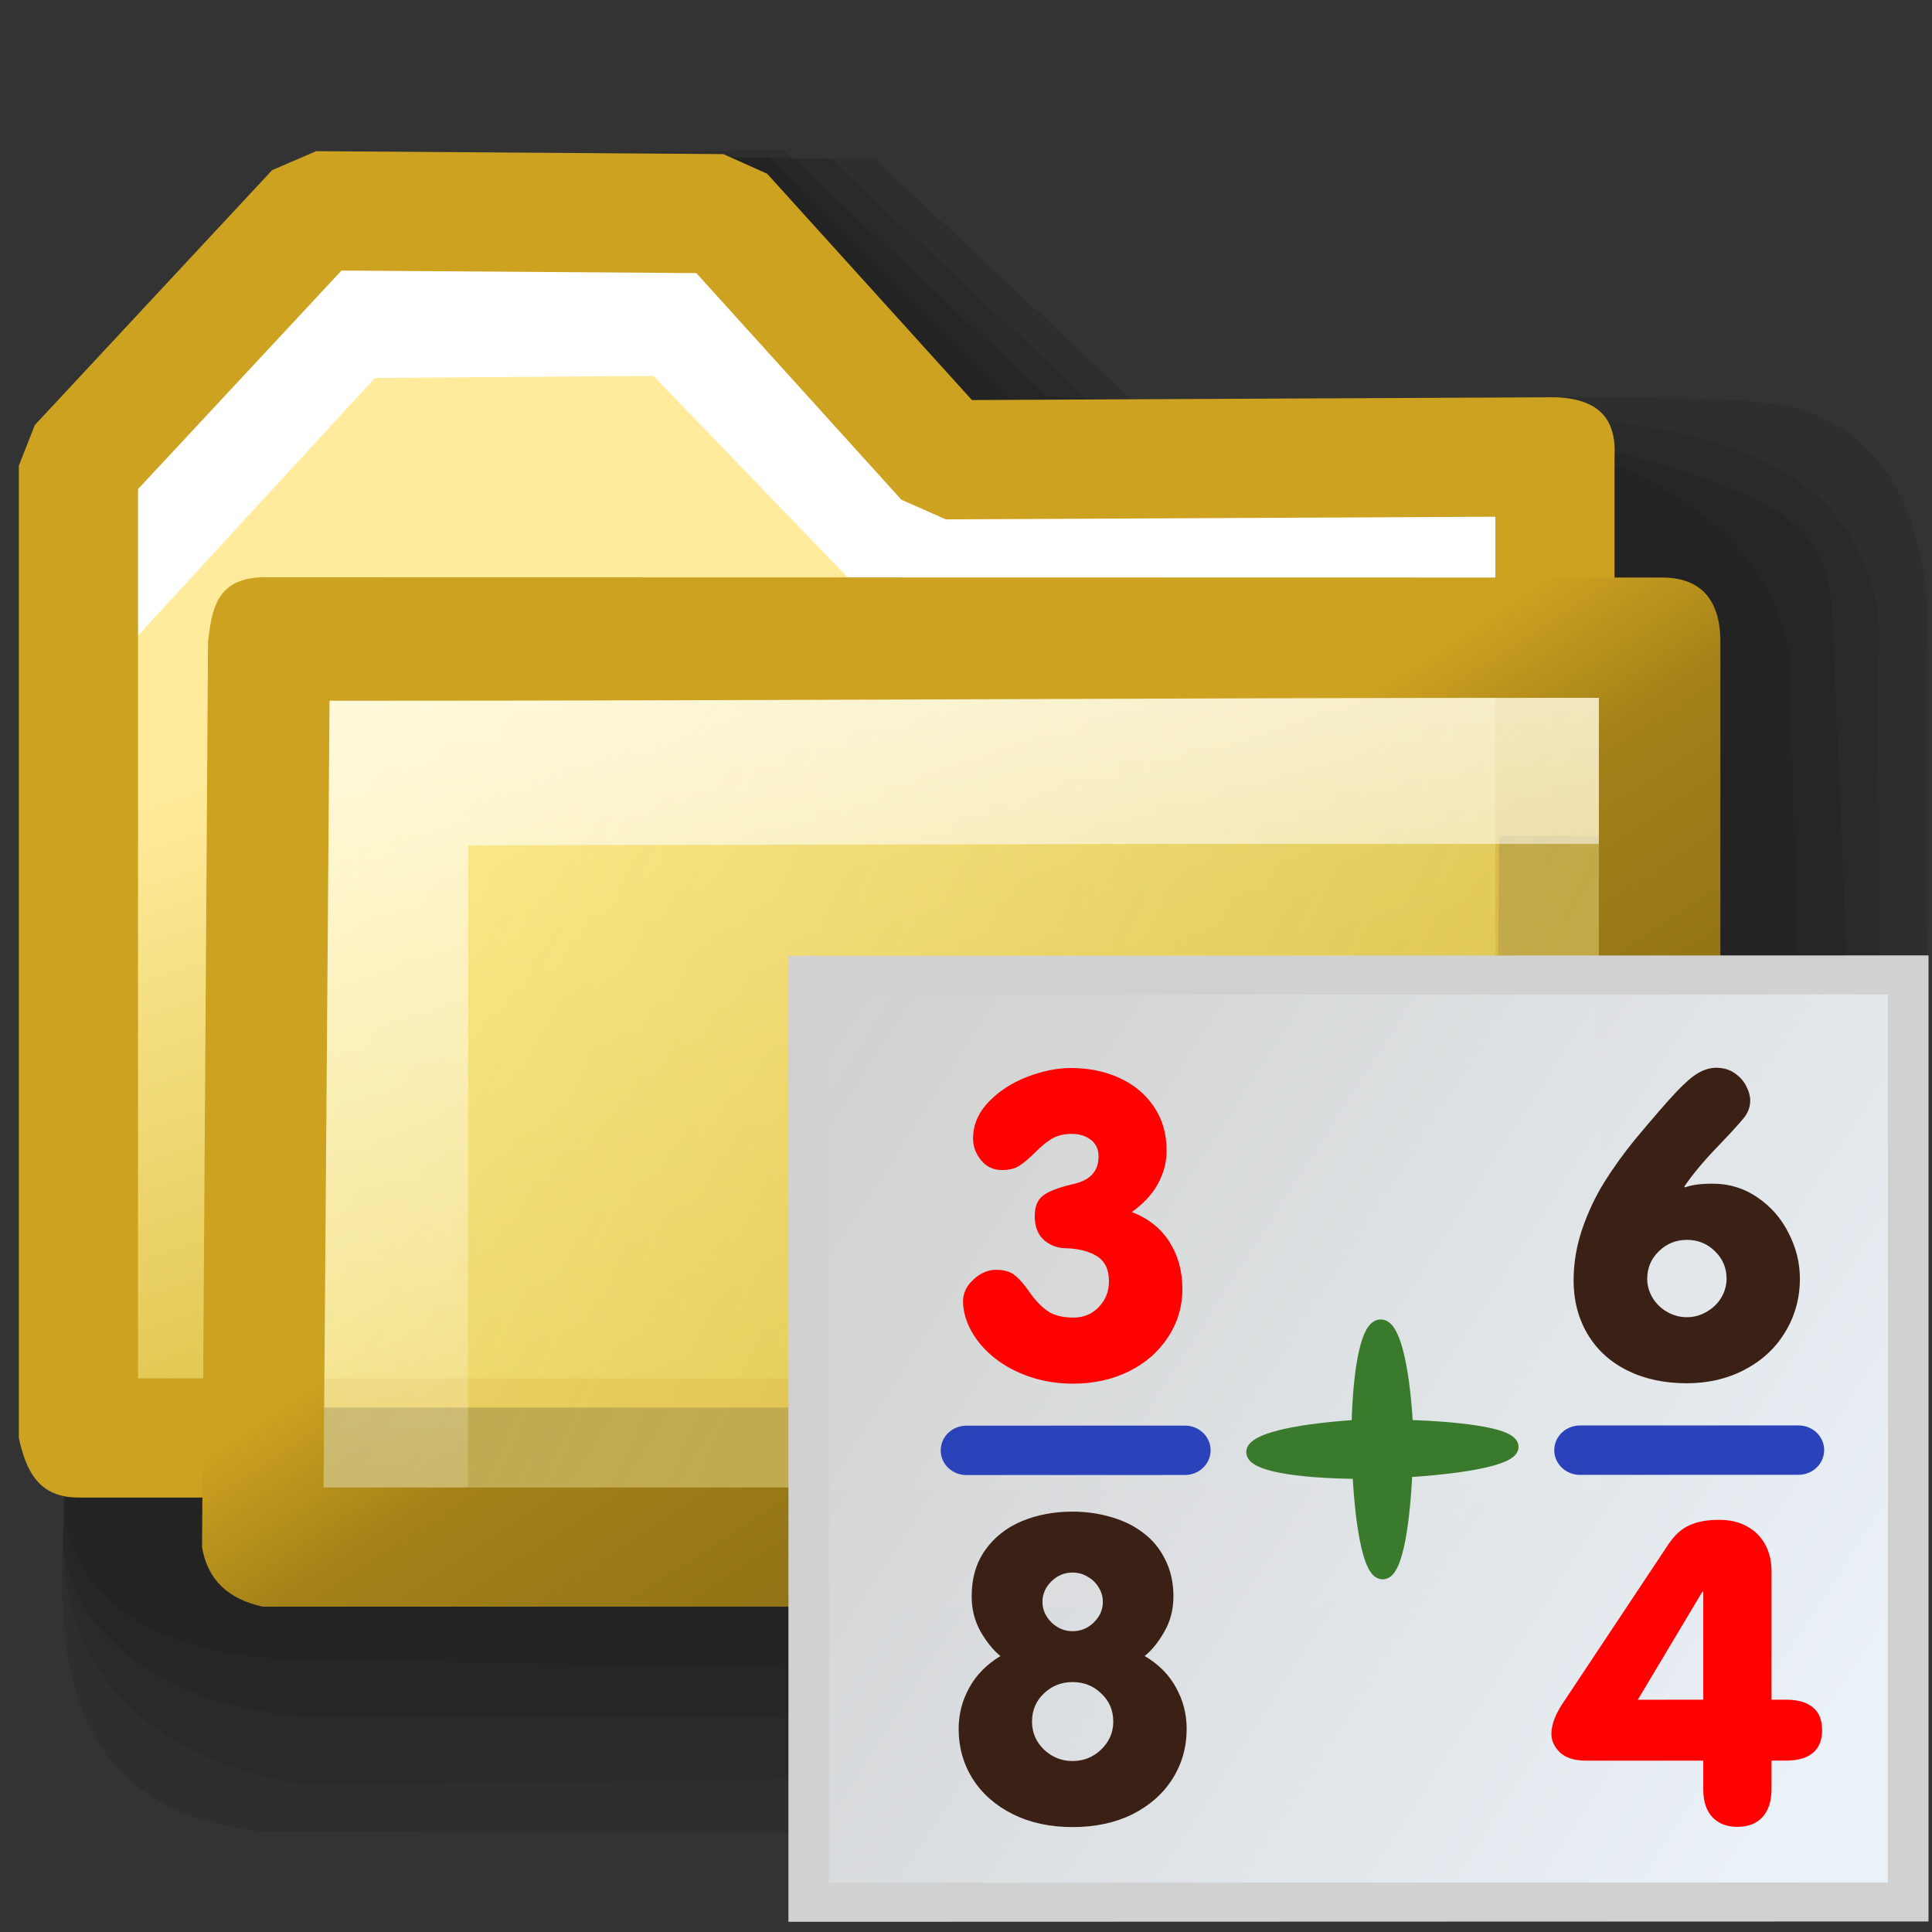 <?xml version="1.0" encoding="UTF-8" standalone="no"?>
<!-- Created with Inkscape (http://www.inkscape.org/) -->

<svg
   width="256mm"
   height="256mm"
   viewBox="0 0 256 256"
   version="1.1"
   id="svg1"
   inkscape:version="1.3.2 (091e20ef0f, 2023-11-25)"
   xml:space="preserve"
   sodipodi:docname="folder-calculate-symbolic.svg"
   xmlns:inkscape="http://www.inkscape.org/namespaces/inkscape"
   xmlns:sodipodi="http://sodipodi.sourceforge.net/DTD/sodipodi-0.dtd"
   xmlns:xlink="http://www.w3.org/1999/xlink"
   xmlns="http://www.w3.org/2000/svg"
   xmlns:svg="http://www.w3.org/2000/svg"
   xmlns:rdf="http://www.w3.org/1999/02/22-rdf-syntax-ns#"
   xmlns:cc="http://creativecommons.org/ns#"
   xmlns:dc="http://purl.org/dc/elements/1.1/"
   xmlns:a="http://ns.adobe.com/AdobeSVGViewerExtensions/3.0/"><rect x="0" y="0" width="256" height="256" fill="#333333" stroke="none"/><defs
     id="defs1"><linearGradient
       id="linearGradient17"
       inkscape:collect="always"><stop
         style="stop-color:#ffffff;stop-opacity:0.048;"
         offset="0"
         id="stop17" /><stop
         style="stop-color:#ffffff;stop-opacity:1;"
         offset="1"
         id="stop18" /></linearGradient><linearGradient
       id="linearGradient15"
       inkscape:collect="always"><stop
         style="stop-color:#000000;stop-opacity:0.132;"
         offset="0"
         id="stop15" /><stop
         style="stop-color:#000000;stop-opacity:0.403;"
         offset="1"
         id="stop16" /></linearGradient><linearGradient
       id="linearGradient11"
       inkscape:collect="always"><stop
         style="stop-color:#ffffff;stop-opacity:0.138;"
         offset="0"
         id="stop13" /><stop
         style="stop-color:#ffffff;stop-opacity:1;"
         offset="1"
         id="stop14" /></linearGradient><linearGradient
       id="linearGradient6"
       inkscape:collect="always"><stop
         style="stop-color:#ffee8d;stop-opacity:0.732;"
         offset="0"
         id="stop3" /><stop
         style="stop-color:#f7e714;stop-opacity:0.371;"
         offset="1"
         id="stop6" /></linearGradient><linearGradient
       id="linearGradient9"
       inkscape:collect="always"><stop
         style="stop-color:#cea221;stop-opacity:1;"
         offset="0"
         id="stop9" /><stop
         style="stop-color:#cea221;stop-opacity:1;"
         offset="0.358"
         id="stop11" /><stop
         style="stop-color:#a38118;stop-opacity:1;"
         offset="0.483"
         id="stop12" /><stop
         style="stop-color:#765d13;stop-opacity:1;"
         offset="1"
         id="stop10" /></linearGradient><linearGradient
       id="linearGradient7"
       inkscape:collect="always"><stop
         style="stop-color:#000000;stop-opacity:0.183;"
         offset="0"
         id="stop7" /><stop
         style="stop-color:#b7b7b7;stop-opacity:0.188;"
         offset="1"
         id="stop8" /></linearGradient><linearGradient
       id="linearGradient4"
       inkscape:collect="always"><stop
         style="stop-color:#ffee8d;stop-opacity:0.732;"
         offset="0"
         id="stop4" /><stop
         style="stop-color:#d6bc48;stop-opacity:0.618;"
         offset="1"
         id="stop5" /></linearGradient><linearGradient
       id="linearGradient1"
       inkscape:collect="always"><stop
         style="stop-color:#ffeb9b;stop-opacity:1;"
         offset="0"
         id="stop1" /><stop
         style="stop-color:#c2a000;stop-opacity:1;"
         offset="1"
         id="stop2" /></linearGradient><linearGradient
       id="path3_3_"
       gradientUnits="userSpaceOnUse"
       x1="57.325"
       y1="46.404"
       x2="83.154"
       y2="46.404"><stop
         offset="0"
         style="stop-color:rgb(255,255,255)"
         id="stop8-0" /><stop
         offset="1"
         style="stop-color:rgb(223,223,236)"
         id="stop9-9" /><a:midPointStop
         offset="0"
         style="stop-color:#FFFFFF" /><a:midPointStop
         offset="0.5"
         style="stop-color:#FFFFFF" /><a:midPointStop
         offset="1"
         style="stop-color:#DFDFEC" /></linearGradient><linearGradient
       id="XMLID_4_-3-7"
       gradientUnits="userSpaceOnUse"
       x1="32.855"
       y1="17.51"
       x2="90.494"
       y2="85.499"><stop
         offset="0"
         style="stop-color:rgb(217,217,217)"
         id="stop10-6-6" /><stop
         offset="1"
         style="stop-color:rgb(87,87,151)"
         id="stop11-06" /><a:midPointStop
         offset="0"
         style="stop-color:#D9D9D9" /><a:midPointStop
         offset="0.5"
         style="stop-color:#D9D9D9" /><a:midPointStop
         offset="1"
         style="stop-color:#575797" /></linearGradient><linearGradient
       id="path11_3_"
       gradientUnits="userSpaceOnUse"
       x1="55.095"
       y1="78.122"
       x2="88.283"
       y2="44.934"><stop
         offset="0"
         style="stop-color:rgb(255,255,255)"
         id="stop12-2" /><stop
         offset="1"
         style="stop-color:rgb(223,223,236)"
         id="stop13-6" /><a:midPointStop
         offset="0"
         style="stop-color:#FFFFFF" /><a:midPointStop
         offset="0.5"
         style="stop-color:#FFFFFF" /><a:midPointStop
         offset="1"
         style="stop-color:#DFDFEC" /></linearGradient><linearGradient
       id="path16_3_"
       gradientUnits="userSpaceOnUse"
       x1="76.636"
       y1="27.162"
       x2="81.576"
       y2="22.469"><stop
         offset="0"
         style="stop-color:rgb(255,255,255)"
         id="stop14-1" /><stop
         offset="1"
         style="stop-color:rgb(223,223,236)"
         id="stop15-8-4" /><a:midPointStop
         offset="0"
         style="stop-color:#FFFFFF" /><a:midPointStop
         offset="0.5"
         style="stop-color:#FFFFFF" /><a:midPointStop
         offset="1"
         style="stop-color:#DFDFEC" /></linearGradient><linearGradient
       id="XMLID_5_-7"
       gradientUnits="userSpaceOnUse"
       x1="53.142"
       y1="0.185"
       x2="113.11"
       y2="70.92"><stop
         offset="0"
         style="stop-color:rgb(217,217,217)"
         id="stop16-9-3" /><stop
         offset="1"
         style="stop-color:rgb(87,87,151)"
         id="stop17-2" /><a:midPointStop
         offset="0"
         style="stop-color:#D9D9D9" /><a:midPointStop
         offset="0.5"
         style="stop-color:#D9D9D9" /><a:midPointStop
         offset="1"
         style="stop-color:#575797" /></linearGradient><linearGradient
       id="XMLID_6_-7"
       gradientUnits="userSpaceOnUse"
       x1="65.522"
       y1="109.327"
       x2="65.522"
       y2="46.861"><stop
         offset="0"
         style="stop-color:#3FA600"
         id="stop14-2" /><stop
         offset="1"
         style="stop-color:#008300"
         id="stop15-4" /><a:midPointStop
         offset="0"
         style="stop-color:#3FA600" /><a:midPointStop
         offset="0.5"
         style="stop-color:#3FA600" /><a:midPointStop
         offset="1"
         style="stop-color:#008300" /></linearGradient><linearGradient
       inkscape:collect="always"
       xlink:href="#linearGradient1"
       id="linearGradient2"
       x1="52.515"
       y1="83.788"
       x2="102.841"
       y2="235.062"
       gradientUnits="userSpaceOnUse" /><linearGradient
       inkscape:collect="always"
       xlink:href="#linearGradient4"
       id="linearGradient5"
       x1="43.169"
       y1="94.619"
       x2="220.068"
       y2="170.971"
       gradientUnits="userSpaceOnUse"
       gradientTransform="translate(0,5.292)" /><linearGradient
       inkscape:collect="always"
       xlink:href="#linearGradient7"
       id="linearGradient8"
       x1="82.854"
       y1="110.115"
       x2="251.367"
       y2="213.816"
       gradientUnits="userSpaceOnUse" /><linearGradient
       inkscape:collect="always"
       xlink:href="#linearGradient9"
       id="linearGradient10"
       x1="110.08"
       y1="45.967"
       x2="209.366"
       y2="194.653"
       gradientUnits="userSpaceOnUse" /><linearGradient
       inkscape:collect="always"
       xlink:href="#linearGradient6"
       id="linearGradient20"
       gradientUnits="userSpaceOnUse"
       gradientTransform="translate(0,5.292)"
       x1="43.169"
       y1="94.619"
       x2="220.068"
       y2="170.971" /><linearGradient
       inkscape:collect="always"
       xlink:href="#linearGradient7"
       id="linearGradient21"
       gradientUnits="userSpaceOnUse"
       x1="82.854"
       y1="110.115"
       x2="251.367"
       y2="213.816" /><linearGradient
       inkscape:collect="always"
       xlink:href="#linearGradient9"
       id="linearGradient22"
       gradientUnits="userSpaceOnUse"
       x1="110.08"
       y1="45.967"
       x2="209.366"
       y2="194.653" /><linearGradient
       inkscape:collect="always"
       xlink:href="#linearGradient11"
       id="linearGradient14"
       x1="60.607"
       y1="187.505"
       x2="74.973"
       y2="30.256"
       gradientUnits="userSpaceOnUse" /><linearGradient
       inkscape:collect="always"
       xlink:href="#linearGradient15"
       id="linearGradient16"
       x1="100.164"
       y1="95.159"
       x2="189.06"
       y2="184.361"
       gradientUnits="userSpaceOnUse" /><linearGradient
       inkscape:collect="always"
       xlink:href="#linearGradient17"
       id="linearGradient18"
       x1="55.789"
       y1="198.532"
       x2="48.227"
       y2="15.571"
       gradientUnits="userSpaceOnUse" /><linearGradient
       id="XMLID_1_-99"
       gradientUnits="userSpaceOnUse"
       x1="65.231"
       y1="-24.048"
       x2="58.715"
       y2="122.312">
				<stop
   offset="0.382"
   style="stop-color:#DCF0FF"
   id="stop1-3" />
				<stop
   offset="0.444"
   style="stop-color:#C9E6FF"
   id="stop2-2" />
				<stop
   offset="0.631"
   style="stop-color:#92CAFF"
   id="stop3-43" />
				<stop
   offset="0.793"
   style="stop-color:#6AB5FF"
   id="stop4-71" />
				<stop
   offset="0.921"
   style="stop-color:#52A9FF"
   id="stop5-22" />
				<stop
   offset="1"
   style="stop-color:#49A4FF"
   id="stop6-0" />
				<a:midPointStop
   offset="0.382"
   style="stop-color:#DCF0FF" />
				<a:midPointStop
   offset="0.4"
   style="stop-color:#DCF0FF" />
				<a:midPointStop
   offset="1"
   style="stop-color:#49A4FF" />
			</linearGradient><linearGradient
       id="XMLID_2_-21"
       gradientUnits="userSpaceOnUse"
       x1="85.484"
       y1="70.109"
       x2="8.945"
       y2="40.526">
				<stop
   offset="0"
   style="stop-color:#0032A4"
   id="stop7-7" />
				<stop
   offset="1"
   style="stop-color:#3995E5"
   id="stop8-5" />
				<a:midPointStop
   offset="0"
   style="stop-color:#0032A4" />
				<a:midPointStop
   offset="0.5"
   style="stop-color:#0032A4" />
				<a:midPointStop
   offset="1"
   style="stop-color:#3995E5" />
			</linearGradient><linearGradient
       id="XMLID_3_-1"
       gradientUnits="userSpaceOnUse"
       x1="5.952"
       y1="63.036"
       x2="117.954"
       y2="63.036">
				<stop
   offset="0.017"
   style="stop-color:#FFFFFF"
   id="stop9-7" />
				<stop
   offset="0.309"
   style="stop-color:#CFF0FF"
   id="stop10-4" />
				<stop
   offset="0.635"
   style="stop-color:#6DB8FF"
   id="stop11-1" />
				<stop
   offset="1"
   style="stop-color:#1E65FF"
   id="stop12-7" />
				<a:midPointStop
   offset="0.017"
   style="stop-color:#FFFFFF" />
				<a:midPointStop
   offset="0.5"
   style="stop-color:#FFFFFF" />
				<a:midPointStop
   offset="0.309"
   style="stop-color:#CFF0FF" />
				<a:midPointStop
   offset="0.5"
   style="stop-color:#CFF0FF" />
				<a:midPointStop
   offset="0.635"
   style="stop-color:#6DB8FF" />
				<a:midPointStop
   offset="0.5"
   style="stop-color:#6DB8FF" />
				<a:midPointStop
   offset="1"
   style="stop-color:#1E65FF" />
			</linearGradient><linearGradient
       id="XMLID_4_-0"
       gradientUnits="userSpaceOnUse"
       x1="38.311"
       y1="106.943"
       x2="38.311"
       y2="106.943">
			<stop
   offset="0"
   style="stop-color:#FFFFFF"
   id="stop13-98" />
			<stop
   offset="1"
   style="stop-color:#B1B1C5"
   id="stop14-8" />
			<a:midPointStop
   offset="0"
   style="stop-color:#FFFFFF" />
			<a:midPointStop
   offset="0.5"
   style="stop-color:#FFFFFF" />
			<a:midPointStop
   offset="1"
   style="stop-color:#B1B1C5" />
		</linearGradient><linearGradient
       id="XMLID_5_-58"
       gradientUnits="userSpaceOnUse"
       x1="55.08"
       y1="55.83"
       x2="98.925"
       y2="74.431">
				<stop
   offset="0.146"
   style="stop-color:#6AC5FF"
   id="stop15-43" />
				<stop
   offset="0.254"
   style="stop-color:#61B3FA"
   id="stop16-71" />
				<stop
   offset="0.469"
   style="stop-color:#4886EC"
   id="stop17-38" />
				<stop
   offset="0.768"
   style="stop-color:#213DD7"
   id="stop18-0" />
				<stop
   offset="1"
   style="stop-color:#0000C5"
   id="stop19-97" />
				<a:midPointStop
   offset="0.146"
   style="stop-color:#6AC5FF" />
				<a:midPointStop
   offset="0.553"
   style="stop-color:#6AC5FF" />
				<a:midPointStop
   offset="1"
   style="stop-color:#0000C5" />
			</linearGradient><linearGradient
       id="XMLID_6_-17"
       gradientUnits="userSpaceOnUse"
       x1="48.565"
       y1="62.042"
       x2="90.431"
       y2="67.934">
				<stop
   offset="0"
   style="stop-color:#CDF8FF"
   id="stop20-040" />
				<stop
   offset="1"
   style="stop-color:#0056FF"
   id="stop21-85" />
				<a:midPointStop
   offset="0"
   style="stop-color:#CDF8FF" />
				<a:midPointStop
   offset="0.5"
   style="stop-color:#CDF8FF" />
				<a:midPointStop
   offset="1"
   style="stop-color:#0056FF" />
			</linearGradient><linearGradient
       id="XMLID_7_-16"
       gradientUnits="userSpaceOnUse"
       x1="56.81"
       y1="101.133"
       x2="121.188"
       y2="70.107">
				<stop
   offset="0"
   style="stop-color:#FFFFFF"
   id="stop22-62" />
				<stop
   offset="1"
   style="stop-color:#B1B1C5"
   id="stop23-19" />
				<a:midPointStop
   offset="0"
   style="stop-color:#FFFFFF" />
				<a:midPointStop
   offset="0.5"
   style="stop-color:#FFFFFF" />
				<a:midPointStop
   offset="1"
   style="stop-color:#B1B1C5" />
			</linearGradient><linearGradient
       id="XMLID_8_-64"
       gradientUnits="userSpaceOnUse"
       x1="16.092"
       y1="124.835"
       x2="116.859"
       y2="69.899">
				<stop
   offset="0"
   style="stop-color:#FFFFFF"
   id="stop24-8" />
				<stop
   offset="1"
   style="stop-color:#B1B1C5"
   id="stop25-08" />
				<a:midPointStop
   offset="0"
   style="stop-color:#FFFFFF" />
				<a:midPointStop
   offset="0.5"
   style="stop-color:#FFFFFF" />
				<a:midPointStop
   offset="1"
   style="stop-color:#B1B1C5" />
			</linearGradient><linearGradient
       id="XMLID_9_-1"
       gradientUnits="userSpaceOnUse"
       x1="57.196"
       y1="98.455"
       x2="121.482"
       y2="67.473">
				<stop
   offset="0"
   style="stop-color:#FFFFFF"
   id="stop26-0" />
				<stop
   offset="1"
   style="stop-color:#B1B1C5"
   id="stop27-22" />
				<a:midPointStop
   offset="0"
   style="stop-color:#FFFFFF" />
				<a:midPointStop
   offset="0.5"
   style="stop-color:#FFFFFF" />
				<a:midPointStop
   offset="1"
   style="stop-color:#B1B1C5" />
			</linearGradient><linearGradient
       id="XMLID_10_-9"
       gradientUnits="userSpaceOnUse"
       x1="98.721"
       y1="73.721"
       x2="52.721"
       y2="55.942">
				<stop
   offset="0"
   style="stop-color:#0032A4"
   id="stop28-75" />
				<stop
   offset="1"
   style="stop-color:#3995E5"
   id="stop29-64" />
				<a:midPointStop
   offset="0"
   style="stop-color:#0032A4" />
				<a:midPointStop
   offset="0.5"
   style="stop-color:#0032A4" />
				<a:midPointStop
   offset="1"
   style="stop-color:#3995E5" />
			</linearGradient><linearGradient
       id="XMLID_11_-63"
       gradientUnits="userSpaceOnUse"
       x1="56.999"
       y1="2.114"
       x2="98.865"
       y2="8.006">
				<stop
   offset="0"
   style="stop-color:#CDF8FF"
   id="stop30-79" />
				<stop
   offset="1"
   style="stop-color:#0056FF"
   id="stop31-7" />
				<a:midPointStop
   offset="0"
   style="stop-color:#CDF8FF" />
				<a:midPointStop
   offset="0.5"
   style="stop-color:#CDF8FF" />
				<a:midPointStop
   offset="1"
   style="stop-color:#0056FF" />
			</linearGradient><radialGradient
       cx="4.993"
       cy="43.5"
       r="2.5"
       fx="4.993"
       fy="43.5"
       id="radialGradient2873-966-168"
       xlink:href="#linearGradient3688-166-749"
       gradientUnits="userSpaceOnUse"
       gradientTransform="matrix(2.004,0,0,1.4,27.988,-17.4)" /><linearGradient
       id="linearGradient3688-166-749"><stop
         id="stop2883"
         style="stop-color:#181818;stop-opacity:1"
         offset="0" /><stop
         id="stop2885-7"
         style="stop-color:#181818;stop-opacity:0"
         offset="1" /></linearGradient><radialGradient
       cx="4.993"
       cy="43.5"
       r="2.5"
       fx="4.993"
       fy="43.5"
       id="radialGradient2875-742-326"
       xlink:href="#linearGradient3688-166-749"
       gradientUnits="userSpaceOnUse"
       gradientTransform="matrix(2.004,0,0,1.4,-20.012,-104.4)" /><linearGradient
       x1="25.058"
       y1="47.028"
       x2="25.058"
       y2="39.999"
       id="linearGradient2877-634-617"
       xlink:href="#linearGradient3702-501-757"
       gradientUnits="userSpaceOnUse" /><linearGradient
       id="linearGradient3702-501-757"><stop
         id="stop2895"
         style="stop-color:#181818;stop-opacity:0"
         offset="0" /><stop
         id="stop2897"
         style="stop-color:#181818;stop-opacity:1"
         offset="0.5" /><stop
         id="stop2899"
         style="stop-color:#181818;stop-opacity:0"
         offset="1" /></linearGradient><linearGradient
       id="linearGradient3993"><stop
         offset="0"
         style="stop-color:#a3c0d0;stop-opacity:1"
         id="stop3995" /><stop
         offset="1"
         style="stop-color:#427da1;stop-opacity:0.744;"
         id="stop4001" /></linearGradient><linearGradient
       id="linearGradient2508"><stop
         offset="0"
         style="stop-color:#2e4a5a;stop-opacity:0.764;"
         id="stop2510" /><stop
         offset="1"
         style="stop-color:#6e8796;stop-opacity:0.809;"
         id="stop2512" /></linearGradient><linearGradient
       id="linearGradient3575"><stop
         id="stop3577"
         style="stop-color:#fafafa;stop-opacity:0.764;"
         offset="0" /><stop
         id="stop3579"
         style="stop-color:#e6e6e6;stop-opacity:0.647;"
         offset="1" /></linearGradient><linearGradient
       id="linearGradient3308-4-6-931-761"><stop
         id="stop2919"
         style="stop-color:#ffffff;stop-opacity:0.796;"
         offset="0" /><stop
         id="stop2921-1"
         style="stop-color:#ffffff;stop-opacity:0"
         offset="1" /></linearGradient><linearGradient
       id="linearGradient121"><stop
         id="stop120"
         style="stop-color:#ffffff;stop-opacity:0.819;"
         offset="0" /><stop
         id="stop121"
         style="stop-color:#ffffff;stop-opacity:0"
         offset="1" /></linearGradient><linearGradient
       id="linearGradient56"><stop
         id="stop44-7"
         style="stop-color:#ffffff;stop-opacity:0.815;"
         offset="0" /><stop
         id="stop45-1"
         style="stop-color:#ffffff;stop-opacity:0"
         offset="1" /></linearGradient><linearGradient
       id="XMLID_1_-9"
       gradientUnits="userSpaceOnUse"
       x1="64.001"
       y1="117.014"
       x2="64.001"
       y2="123.562"
       gradientTransform="matrix(3.728,0,0,3.728,-169.307,-355.721)"><stop
   offset="0"
   style="stop-color:#FFFFFF"
   id="stop11-3" />
<stop
   offset="1"
   style="stop-color:#8a8585;stop-opacity:1;"
   id="stop13-7" />
<a:midPointStop
   offset="0"
   style="stop-color:#FFFFFF"
   id="midPointStop15" />
<a:midPointStop
   offset="0.5"
   style="stop-color:#FFFFFF"
   id="midPointStop17" />
<a:midPointStop
   offset="1"
   style="stop-color:#949494"
   id="midPointStop19" />
</linearGradient><linearGradient
       inkscape:collect="always"
       xlink:href="#linearGradient4-1"
       id="linearGradient50"
       x1="110.559"
       y1="142.686"
       x2="236.045"
       y2="237.936"
       gradientUnits="userSpaceOnUse"
       gradientTransform="matrix(0.793,0,0,0.97,52.646,7.725)" /><linearGradient
       id="linearGradient4-1"
       inkscape:collect="always"><stop
         style="stop-color:#d0d0d0;stop-opacity:0.997;"
         offset="0"
         id="stop41" /><stop
         style="stop-color:#ebf2f8;stop-opacity:1;"
         offset="1"
         id="stop42" /></linearGradient></defs><sodipodi:namedview
     id="base"
     pagecolor="#ffffff"
     bordercolor="#000000"
     borderopacity="0.3"
     inkscape:pageopacity="0.0"
     inkscape:pageshadow="2"
     inkscape:zoom="0.98994949"
     inkscape:cx="505.07627"
     inkscape:cy="476.792"
     inkscape:document-units="mm"
     inkscape:showpageshadow="2"
     inkscape:pagecheckerboard="0"
     inkscape:deskcolor="#d1d1d1"
     inkscape:current-layer="svg1"
     showguides="true"><sodipodi:guide
       position="46.491,121.582"
       orientation="1,0"
       id="guide16"
       inkscape:locked="false" /><sodipodi:guide
       position="98.652,154.513"
       orientation="0,-1"
       id="guide17"
       inkscape:locked="false" /></sodipodi:namedview><g
     id="g12"
     inkscape:label="shadowclose"
     style="display:inline"
     transform="matrix(1.033,0,0,1.033,-2.204,8.849)"><path
       style="color:#000000;display:inline;fill:#000000;fill-opacity:0.093;stroke-width:1.166;stroke-linecap:round;stroke-linejoin:bevel;-inkscape-stroke:none"
       d="m 16.253,44.342 36.105,-33.002 61.958,0.436 33.876,31.695 c 0,0 64.129,-2.116 79.863,-0.436 24.522,2.341 21.167,32.153 21.167,32.153 l 0.11,104.145 c 0.486,27.649 -0.408,45.26 -29.66,47.449 L 36.131,226.403 C 11.403,224.007 9.475,205.494 10.205,188.983 Z"
       id="path12"
       sodipodi:nodetypes="ccccccccccc"
       inkscape:label="shadow" /><path
       style="color:#000000;display:inline;fill:#000000;fill-opacity:0.093;stroke-width:1.166;stroke-linecap:round;stroke-linejoin:bevel;-inkscape-stroke:none"
       d="m 16.253,44.342 36.105,-33.002 56.288,0.436 33.876,31.695 c 0,0 63.814,-0.815 78.729,4.478 25.401,6.806 21.734,28.373 21.734,28.373 l 0.653,100.365 c 0.153,23.497 -2.948,40.382 -25.1,41.779 L 41.044,220.355 C 21.259,217.133 10.223,205.938 10.205,188.983 Z"
       id="path14"
       sodipodi:nodetypes="ccccccscccc"
       inkscape:label="shadow" /><path
       style="color:#000000;display:inline;fill:#000000;fill-opacity:0.093;stroke-width:1.166;stroke-linecap:round;stroke-linejoin:bevel;-inkscape-stroke:none"
       d="m 16.253,44.342 36.105,-33.002 50.241,-0.698 33.876,31.695 c 0,0 55.264,0.641 80.997,9.392 12.39,4.213 19.154,6.906 19.655,18.546 1.39,32.339 3.275,68.181 2.342,102.255 -0.253,9.222 -2.317,19.704 -4.684,27.651 -2.705,9.081 -10.526,12.938 -21.916,11.86 L 43.312,211.662 c -14.528,-0.076 -31.882,-7.494 -33.107,-22.679 z"
       id="path15"
       sodipodi:nodetypes="ccccsssscccc"
       inkscape:label="shadow" /><path
       style="color:#000000;display:inline;fill:#000000;fill-opacity:0.093;stroke-width:1.166;stroke-linecap:round;stroke-linejoin:bevel;-inkscape-stroke:none"
       d="m 16.253,44.342 36.105,-33.002 48.236,0.237 31.204,31.294 c 0,0 56.898,-2.363 81.264,9.926 21.184,10.685 18.658,27.171 18.658,27.171 l 2.712,92.195 c 0,32.75 -5.173,36.666 -30.257,35.152 L 42.367,204.291 c -13.969,0.171 -30.179,-3.911 -32.162,-19.451 z"
       id="path16"
       sodipodi:nodetypes="ccccscccccc"
       inkscape:label="shadow" /></g><g
     id="g13"
     inkscape:label="shadowopen"
     style="display:none"
     transform="matrix(1.007,0,0,1.007,-1.939,9.129)"><path
       style="color:#000000;display:inline;fill:#000000;fill-opacity:0.093;stroke-width:1.166;stroke-linecap:round;stroke-linejoin:bevel;-inkscape-stroke:none"
       d="m 16.253,44.342 36.105,-33.002 73.183,0.436 33.876,31.695 c 0,0 40.064,5.288 60.836,7.391 19.91,2.015 34.774,20.15 34.005,42.193 -0.42,12.035 0.546,36.122 0.546,36.122 l -0.367,29.844 c -3.372,55.093 -15.976,67.38 -34.766,67.761 -54.792,1.11 -100.65,3.047 -156.705,2.268 C 26.626,228.543 10.961,193.519 10.961,193.519 Z"
       id="path13"
       sodipodi:nodetypes="ccccssccsscc"
       inkscape:label="shadow" /><path
       style="color:#000000;display:inline;fill:#000000;fill-opacity:0.093;stroke-width:1.166;stroke-linecap:round;stroke-linejoin:bevel;-inkscape-stroke:none"
       d="m 16.253,44.342 36.105,-33.002 62.493,0.436 33.876,31.695 c 0,0 43.435,9.087 65.43,8.651 17.274,-0.342 40.226,21.832 40.102,40.933 -0.13,19.923 -0.875,24.666 -1.889,46.376 -2.149,46.024 -10.403,78.693 -36.974,78.798 0,0 -117.138,5.097 -174.454,0.691 -14.26,-1.096 -30.736,-29.936 -30.736,-29.936 z"
       id="path22"
       sodipodi:nodetypes="ccccssssscc"
       inkscape:label="shadow" /><path
       style="color:#000000;display:inline;fill:#000000;fill-opacity:0.125;stroke-width:1.166;stroke-linecap:round;stroke-linejoin:bevel;-inkscape-stroke:none"
       d="m 16.253,44.342 36.105,-33.002 57.147,0.436 33.876,31.695 c 0,0 43.124,9.373 64.917,9.407 20.399,0.032 46.663,25.415 47.417,45.783 0.825,22.289 -6.288,65.999 -7.13,69.815 -5.87,26.598 -3.566,35.683 -38.535,43.339 0,0 -110.979,8.494 -166.971,1.226 -13.466,-1.748 -32.874,-24.056 -32.874,-24.056 z"
       id="path23"
       sodipodi:nodetypes="ccccssscscc"
       inkscape:label="shadow" /><path
       style="color:#000000;display:inline;fill:url(#linearGradient16);stroke-width:1.166;stroke-linecap:round;stroke-linejoin:bevel;-inkscape-stroke:none"
       d="m 16.253,44.342 36.105,-33.002 50.733,0.436 33.876,31.695 72.379,13.462 c 0,0 30.918,5.844 38.115,12.001 9.822,8.403 11.793,44.629 -9.445,97.064 -21.237,52.436 -15.704,40.43 -76.983,40.563 0,0 -56.112,0.178 -111.853,-0.276 -13.556,-0.11 -38.976,-17.302 -38.976,-17.302 z"
       id="path24"
       sodipodi:nodetypes="cccccszcscc"
       inkscape:label="shadow" /></g><g
     id="rect1"
     style="display:inline"
     inkscape:label="back"
     transform="matrix(1.027,0,0,1.027,-2.029,8.907)"><path
       style="color:#000000;fill:url(#linearGradient2);stroke-linecap:round;stroke-linejoin:bevel;-inkscape-stroke:none"
       d="m 12.095,51.405 30.616,-32.884 52.539,0.378 28.726,31.75 78.619,-0.378 V 176.85 H 12.095 Z"
       id="path2"
       sodipodi:nodetypes="cccccccc" /><path
       id="rect3"
       style="display:inline;fill:#ffffff;stroke-width:15.377;stroke-linecap:round;stroke-linejoin:bevel"
       d="m 17.64,55.325 28.331,-30.469 45.436,0.535 29.934,31.271 75.103,-0.267 v 14.433 l -80.016,0.267 -30.15,-31.271 -35.927,0.267 -33.244,36.138 z"
       sodipodi:nodetypes="ccccccccccc" /><path
       style="color:#000000;fill:#cea221;stroke-linecap:round;stroke-linejoin:bevel;-inkscape-stroke:none"
       d="M 42.768,10.832 37.084,13.281 6.469,46.166 4.406,51.404 V 176.85 c 0.915,4.211 2.543,7.71 7.689,7.689 H 202.596 l 7.688,-7.689 V 50.271 c 0.245,-4.443 -1.574,-7.51 -7.725,-7.689 l -75.186,0.361 -26.422,-29.203 -5.646,-2.529 z m 3.268,15.402 45.781,0.328 26.459,29.244 5.738,2.531 70.893,-0.342 V 169.162 H 19.783 V 54.432 Z"
       id="path3"
       sodipodi:nodetypes="ccccccccccccccccccccccc" /></g><g
     id="rect4"
     inkscape:label="close"
     style="display:inline"
     transform="matrix(1.047,0,0,1.027,-6.41,12.476)"><path
       style="color:#000000;fill:url(#linearGradient5);stroke-linejoin:bevel;-inkscape-stroke:none"
       d="M 39.949,84.56 50.071,71.031 148.565,70.197 h 67.595 V 187.456 H 39.949 Z"
       id="path5"
       sodipodi:nodetypes="ccccccc" /><path
       id="rect7"
       style="fill:url(#linearGradient8);stroke-width:15.377;stroke-linejoin:bevel"
       d="M 38.443,169.449 H 195.374 l 0.468,-73.755 h 17.306 c -0.289,34.032 2.272,61.638 2.272,95.671 L 46.729,187.089 Z"
       sodipodi:nodetypes="ccccccc" /><path
       id="path7"
       style="display:inline;fill:url(#linearGradient18);stroke-width:15.377;stroke-linecap:round;stroke-linejoin:bevel"
       d="m 46.392,181.984 0.074,-107.391 102.869,0.23 61.472,1.604 v 20.312 h -57.299 l -88.122,0.18 -0.048,85.323 z"
       sodipodi:nodetypes="ccccccccc" /><path
       style="color:#000000;fill:url(#linearGradient10);stroke-linejoin:bevel;-inkscape-stroke:none"
       d="m 40.138,62.334 c -6.761,-0.236 -7.179,4.309 -7.688,8.241 L 31.694,187.455 c 0.674,4.182 3.271,6.715 7.688,7.689 H 216.16 c 5.838,0.294 7.756,-2.831 7.688,-7.689 V 70.197 c -0.162,-5.05 -2.538,-7.944 -7.688,-7.827 -58.451,0 -116.731,-0.036 -176.023,-0.036 z M 208.471,77.885 V 179.768 H 47.071 L 47.827,78.263 c 59.235,0.006 101.405,-0.378 160.644,-0.378 z"
       id="path6"
       sodipodi:nodetypes="cccccccccccccc" /></g><g
     id="g20"
     inkscape:label="open"
     style="display:none"
     transform="matrix(1.027,0,-0.229,0.936,33.604,21.963)"><path
       style="color:#000000;fill:url(#linearGradient20);stroke-linejoin:bevel;-inkscape-stroke:none"
       d="m 22.887,78.134 h 97.392 l 28.285,-14.363 h 67.595 V 187.456 H 22.887 Z"
       id="path17" /><path
       id="path18"
       style="fill:url(#linearGradient21);stroke-width:15.377;stroke-linejoin:bevel"
       d="M 21.382,169.449 H 195.374 l 0.468,-80.181 h 17.306 c -0.289,34.032 2.272,68.063 2.272,102.097 L 29.667,187.089 Z"
       sodipodi:nodetypes="ccccccc" /><path
       id="path19"
       style="display:inline;fill:url(#linearGradient14);stroke-width:15.377;stroke-linecap:round;stroke-linejoin:bevel"
       d="m 26.196,77.472 c 0,0 61.529,0.83 93.812,-0.802 l 30.713,-2.053 61.472,1.604 4.163,20.312 H 55.487 c 5.546,25.711 7.894,67.592 -3.012,95.226 l -20.345,-3.97 c -1.2,-29.741 2.241,-57.506 -5.933,-90.214 z"
       sodipodi:nodetypes="cccccccccc" /><path
       style="color:#000000;fill:url(#linearGradient22);stroke-linejoin:bevel;-inkscape-stroke:none"
       d="m 149.951,62.302 -3.48,0.834 C 102.32,62.548 63.464,62.567 21.13,62.567 c -6.757,-0.831 -6.851,3.729 -7.688,7.689 11.673,51.561 8.048,91.094 4.46,124.528 -0.34,3.166 4.427,5.126 7.688,7.689 H 218.863 c 3.672,-2.7 6.522,-7.729 8.263,-15.899 5.689,-38.862 6.499,-77.723 -1.892,-116.585 -1.058,-2.363 -1.021,-4.58 -7.688,-7.689 z m 1.84,15.377 h 58.066 c 8.736,37.93 4.827,73.64 1.317,109.419 H 33.279 c 6.638,-31.517 5.602,-72.671 -4.46,-109.153 45.521,-0.874 78.038,0.036 122.971,-0.266 z"
       id="path20"
       sodipodi:nodetypes="ccccscccccccccccc" /></g><g
     id="g50"
     inkscape:label="calculate"
     transform="matrix(1.249,-3.8937225e-4,0,1.201,-63.832,-44.22)"><rect
       style="fill:url(#linearGradient50);fill-opacity:0.997;fill-rule:evenodd;stroke:#d1d1d1;stroke-width:4.308;stroke-dasharray:none;stroke-opacity:1"
       id="rect4-8"
       width="116.642"
       height="102.279"
       x="136.904"
       y="144.463" /><g
       transform="matrix(1.735,0,0,1.735,145.771,144.548)"
       id="g1746"
       style="display:inline"><path
         transform="matrix(1.006,0,0,1.006,-0.353,-0.989)"
         d="M 4.853,30.969 H 18.137"
         style="font-size:12px;fill:none;fill-opacity:0.75;fill-rule:evenodd;stroke:#2b43ba;stroke-width:3.122;stroke-linecap:round;stroke-linejoin:round;stroke-miterlimit:4;stroke-opacity:1"
         id="path836" /><path
         transform="matrix(2.227,0,0,2.227,-0.353,-0.989)"
         d="m 2.101,9.73 c 0,-0.23 0.096,-0.438 0.287,-0.621 0.195,-0.184 0.4,-0.275 0.615,-0.275 0.23,0 0.406,0.055 0.527,0.164 0.125,0.105 0.264,0.273 0.416,0.504 0.156,0.227 0.32,0.4 0.492,0.521 0.172,0.117 0.404,0.176 0.697,0.176 0.277,0 0.508,-0.1 0.691,-0.299 0.188,-0.203 0.281,-0.447 0.281,-0.732 0,-0.344 -0.113,-0.586 -0.34,-0.727 C 5.546,8.3 5.255,8.226 4.895,8.218 4.673,8.21 4.479,8.13 4.315,7.978 4.151,7.821 4.069,7.595 4.069,7.298 4.069,7.04 4.14,6.851 4.28,6.73 4.425,6.605 4.694,6.493 5.089,6.396 5.577,6.294 5.821,6.03 5.821,5.605 5.821,5.394 5.751,5.234 5.61,5.124 5.47,5.011 5.296,4.954 5.089,4.954 4.874,4.954 4.692,4.999 4.544,5.089 4.399,5.179 4.245,5.31 4.081,5.482 3.917,5.653 3.772,5.78 3.647,5.862 3.526,5.945 3.366,5.986 3.167,5.986 2.936,5.986 2.747,5.894 2.599,5.71 2.45,5.523 2.376,5.316 2.376,5.089 c 0,-0.387 0.139,-0.732 0.416,-1.037 C 3.073,3.743 3.425,3.503 3.847,3.331 4.272,3.159 4.679,3.073 5.065,3.073 c 0.484,0 0.926,0.094 1.324,0.281 0.398,0.188 0.715,0.461 0.949,0.82 0.234,0.355 0.352,0.775 0.352,1.26 0,0.324 -0.078,0.637 -0.234,0.938 -0.156,0.301 -0.396,0.572 -0.721,0.814 0.449,0.18 0.793,0.463 1.031,0.85 0.238,0.387 0.357,0.836 0.357,1.348 0,0.504 -0.133,0.965 -0.398,1.383 -0.262,0.414 -0.621,0.738 -1.078,0.973 -0.453,0.23 -0.961,0.346 -1.523,0.346 -0.418,0 -0.812,-0.064 -1.184,-0.193 C 3.573,11.763 3.251,11.585 2.974,11.359 2.696,11.128 2.481,10.87 2.329,10.585 2.177,10.296 2.101,10.011 2.101,9.73 Z"
         style="font-weight:900;font-size:12px;font-family:'VAG Rounded Black SSi';fill:#ff0100;fill-opacity:1;stroke-width:1"
         id="path859" /><path
         transform="matrix(1.006,0,0,1.006,-0.247,-0.688)"
         id="path862"
         d="m 11.2,34.545 c 0.821,0 1.608,0.117 2.36,0.35 0.752,0.225 1.405,0.562 1.958,1.011 0.562,0.441 1.003,1.003 1.322,1.685 0.328,0.683 0.493,1.452 0.493,2.308 0,0.838 -0.19,1.595 -0.57,2.269 -0.372,0.666 -0.765,1.167 -1.18,1.504 0.847,0.519 1.482,1.184 1.906,1.997 0.432,0.804 0.648,1.672 0.648,2.606 0,1.167 -0.29,2.226 -0.869,3.176 -0.579,0.942 -1.392,1.685 -2.437,2.23 -1.046,0.536 -2.256,0.804 -3.63,0.804 -1.366,0 -2.576,-0.272 -3.63,-0.817 C 6.524,53.124 5.712,52.38 5.133,51.438 4.562,50.496 4.277,49.442 4.277,48.275 c 0,-0.925 0.216,-1.794 0.648,-2.606 C 5.357,44.856 5.988,44.191 6.818,43.672 6.386,43.309 5.984,42.795 5.612,42.129 5.249,41.455 5.068,40.712 5.068,39.899 c 0,-1.141 0.272,-2.113 0.817,-2.917 0.553,-0.812 1.292,-1.422 2.217,-1.828 0.933,-0.406 1.966,-0.609 3.099,-0.609 z m -2.463,13.276 c 0,0.683 0.242,1.271 0.726,1.763 0.493,0.484 1.072,0.726 1.737,0.726 0.674,0 1.253,-0.242 1.737,-0.726 0.493,-0.493 0.739,-1.08 0.739,-1.763 0,-0.709 -0.242,-1.301 -0.726,-1.776 -0.475,-0.484 -1.059,-0.726 -1.75,-0.726 -0.683,0 -1.266,0.242 -1.75,0.726 -0.475,0.475 -0.713,1.067 -0.713,1.776 z m 0.635,-7.572 c 0,0.484 0.182,0.916 0.545,1.297 0.372,0.372 0.8,0.557 1.284,0.557 0.493,0 0.921,-0.182 1.284,-0.545 0.372,-0.372 0.557,-0.808 0.557,-1.309 0,-0.337 -0.086,-0.644 -0.259,-0.921 -0.164,-0.285 -0.389,-0.51 -0.674,-0.674 -0.277,-0.173 -0.579,-0.259 -0.908,-0.259 -0.493,0 -0.921,0.186 -1.284,0.557 -0.363,0.372 -0.545,0.804 -0.545,1.296 z"
         style="font-weight:900;font-size:12px;font-family:'VAG Rounded Black SSi';fill:#3b2115;fill-opacity:1;stroke-width:1" /><path
         transform="matrix(1.006,0,0,1.006,-0.247,-0.688)"
         id="path860"
         d="m 41.656,19.933 c 0,-1.089 0.173,-2.165 0.519,-3.228 0.354,-1.072 0.8,-2.057 1.335,-2.956 0.545,-0.908 1.175,-1.819 1.893,-2.736 1.141,-1.418 1.975,-2.416 2.502,-2.995 0.536,-0.588 0.981,-0.985 1.335,-1.193 0.363,-0.216 0.722,-0.324 1.076,-0.324 0.449,0 0.83,0.117 1.141,0.35 0.32,0.233 0.553,0.51 0.7,0.83 0.156,0.311 0.233,0.605 0.233,0.882 0,0.415 -0.134,0.791 -0.402,1.128 -0.259,0.337 -0.804,0.955 -1.634,1.854 -0.821,0.89 -1.478,1.711 -1.971,2.463 l 0.052,0.052 c 0.389,-0.156 0.946,-0.233 1.672,-0.233 1.011,0 1.919,0.29 2.723,0.869 0.812,0.57 1.443,1.322 1.893,2.256 0.458,0.925 0.687,1.884 0.687,2.878 0,1.227 -0.294,2.347 -0.882,3.358 -0.579,1.011 -1.396,1.806 -2.45,2.386 -1.054,0.579 -2.234,0.869 -3.539,0.869 -1.366,0 -2.576,-0.272 -3.63,-0.817 -1.046,-0.545 -1.85,-1.314 -2.412,-2.308 -0.562,-0.994 -0.843,-2.122 -0.843,-3.384 z m 4.473,-0.104 c 0,0.424 0.108,0.825 0.324,1.206 0.216,0.372 0.51,0.67 0.882,0.895 0.38,0.225 0.782,0.337 1.206,0.337 0.424,0 0.821,-0.112 1.193,-0.337 0.38,-0.225 0.678,-0.523 0.895,-0.895 0.216,-0.38 0.324,-0.782 0.324,-1.206 0,-0.674 -0.233,-1.249 -0.7,-1.724 -0.467,-0.484 -1.037,-0.726 -1.711,-0.726 -0.666,0 -1.236,0.242 -1.711,0.726 -0.467,0.475 -0.7,1.05 -0.7,1.724 z"
         style="font-weight:900;font-size:12px;font-family:'VAG Rounded Black SSi';fill:#3b2115;fill-opacity:1;stroke-width:1" /><path
         transform="matrix(1.006,0,0,1.006,-0.247,-0.688)"
         id="path861"
         d="M 49.538,52.125 V 50.297 h -7.092 c -0.726,0 -1.266,-0.173 -1.621,-0.519 -0.346,-0.354 -0.519,-0.748 -0.519,-1.18 0,-0.614 0.272,-1.322 0.817,-2.126 l 6.314,-9.879 c 0.372,-0.57 0.795,-0.964 1.271,-1.18 0.475,-0.225 1.072,-0.337 1.789,-0.337 0.657,0 1.223,0.138 1.698,0.415 0.475,0.268 0.843,0.648 1.102,1.141 0.259,0.484 0.389,1.054 0.389,1.711 v 8.103 h 0.895 c 0.7,0 1.236,0.16 1.608,0.48 0.38,0.311 0.57,0.795 0.57,1.452 0,0.64 -0.19,1.119 -0.57,1.439 -0.372,0.32 -0.908,0.48 -1.608,0.48 h -0.895 v 1.776 c 0,0.787 -0.186,1.387 -0.557,1.802 -0.363,0.406 -0.869,0.609 -1.517,0.609 -0.64,0 -1.145,-0.203 -1.517,-0.609 -0.372,-0.415 -0.557,-0.998 -0.557,-1.75 z m 0,-5.679 v -6.833 h -0.052 l -3.928,6.833 z"
         style="font-weight:900;font-size:12px;font-family:'VAG Rounded Black SSi';fill:#ff0100;fill-opacity:1;stroke-width:1" /><path
         transform="matrix(1.006,0,0,1.006,-0.247,-0.688)"
         id="path849"
         d="M 42.04,30.67 H 55.324"
         style="font-size:12px;fill:none;fill-opacity:0.75;fill-rule:evenodd;stroke:#2b43ba;stroke-width:3.122;stroke-linecap:round;stroke-linejoin:round;stroke-miterlimit:4;stroke-opacity:1" /><path
         id="path1130"
         d="m 37.661,30.183 c -0.586,-0.466 -2.755,-0.841 -6.242,-0.954 -0.452,-8.47 -2.593,-8.441 -2.781,-0.01 -8.569,0.556 -8.507,2.718 0.051,2.781 0.432,8.531 2.328,8.428 2.689,-0.091 4.934,-0.314 7.102,-1.073 6.282,-1.725 z"
         style="font-size:12px;fill:#3a7a2c;fill-opacity:1;fill-rule:evenodd;stroke:#3a7a2c;stroke-width:0.965;stroke-linecap:round;stroke-linejoin:round;stroke-opacity:1"
         transform="matrix(1.006,0,0,1.006,-0.247,-0.688)" /></g></g></svg>
